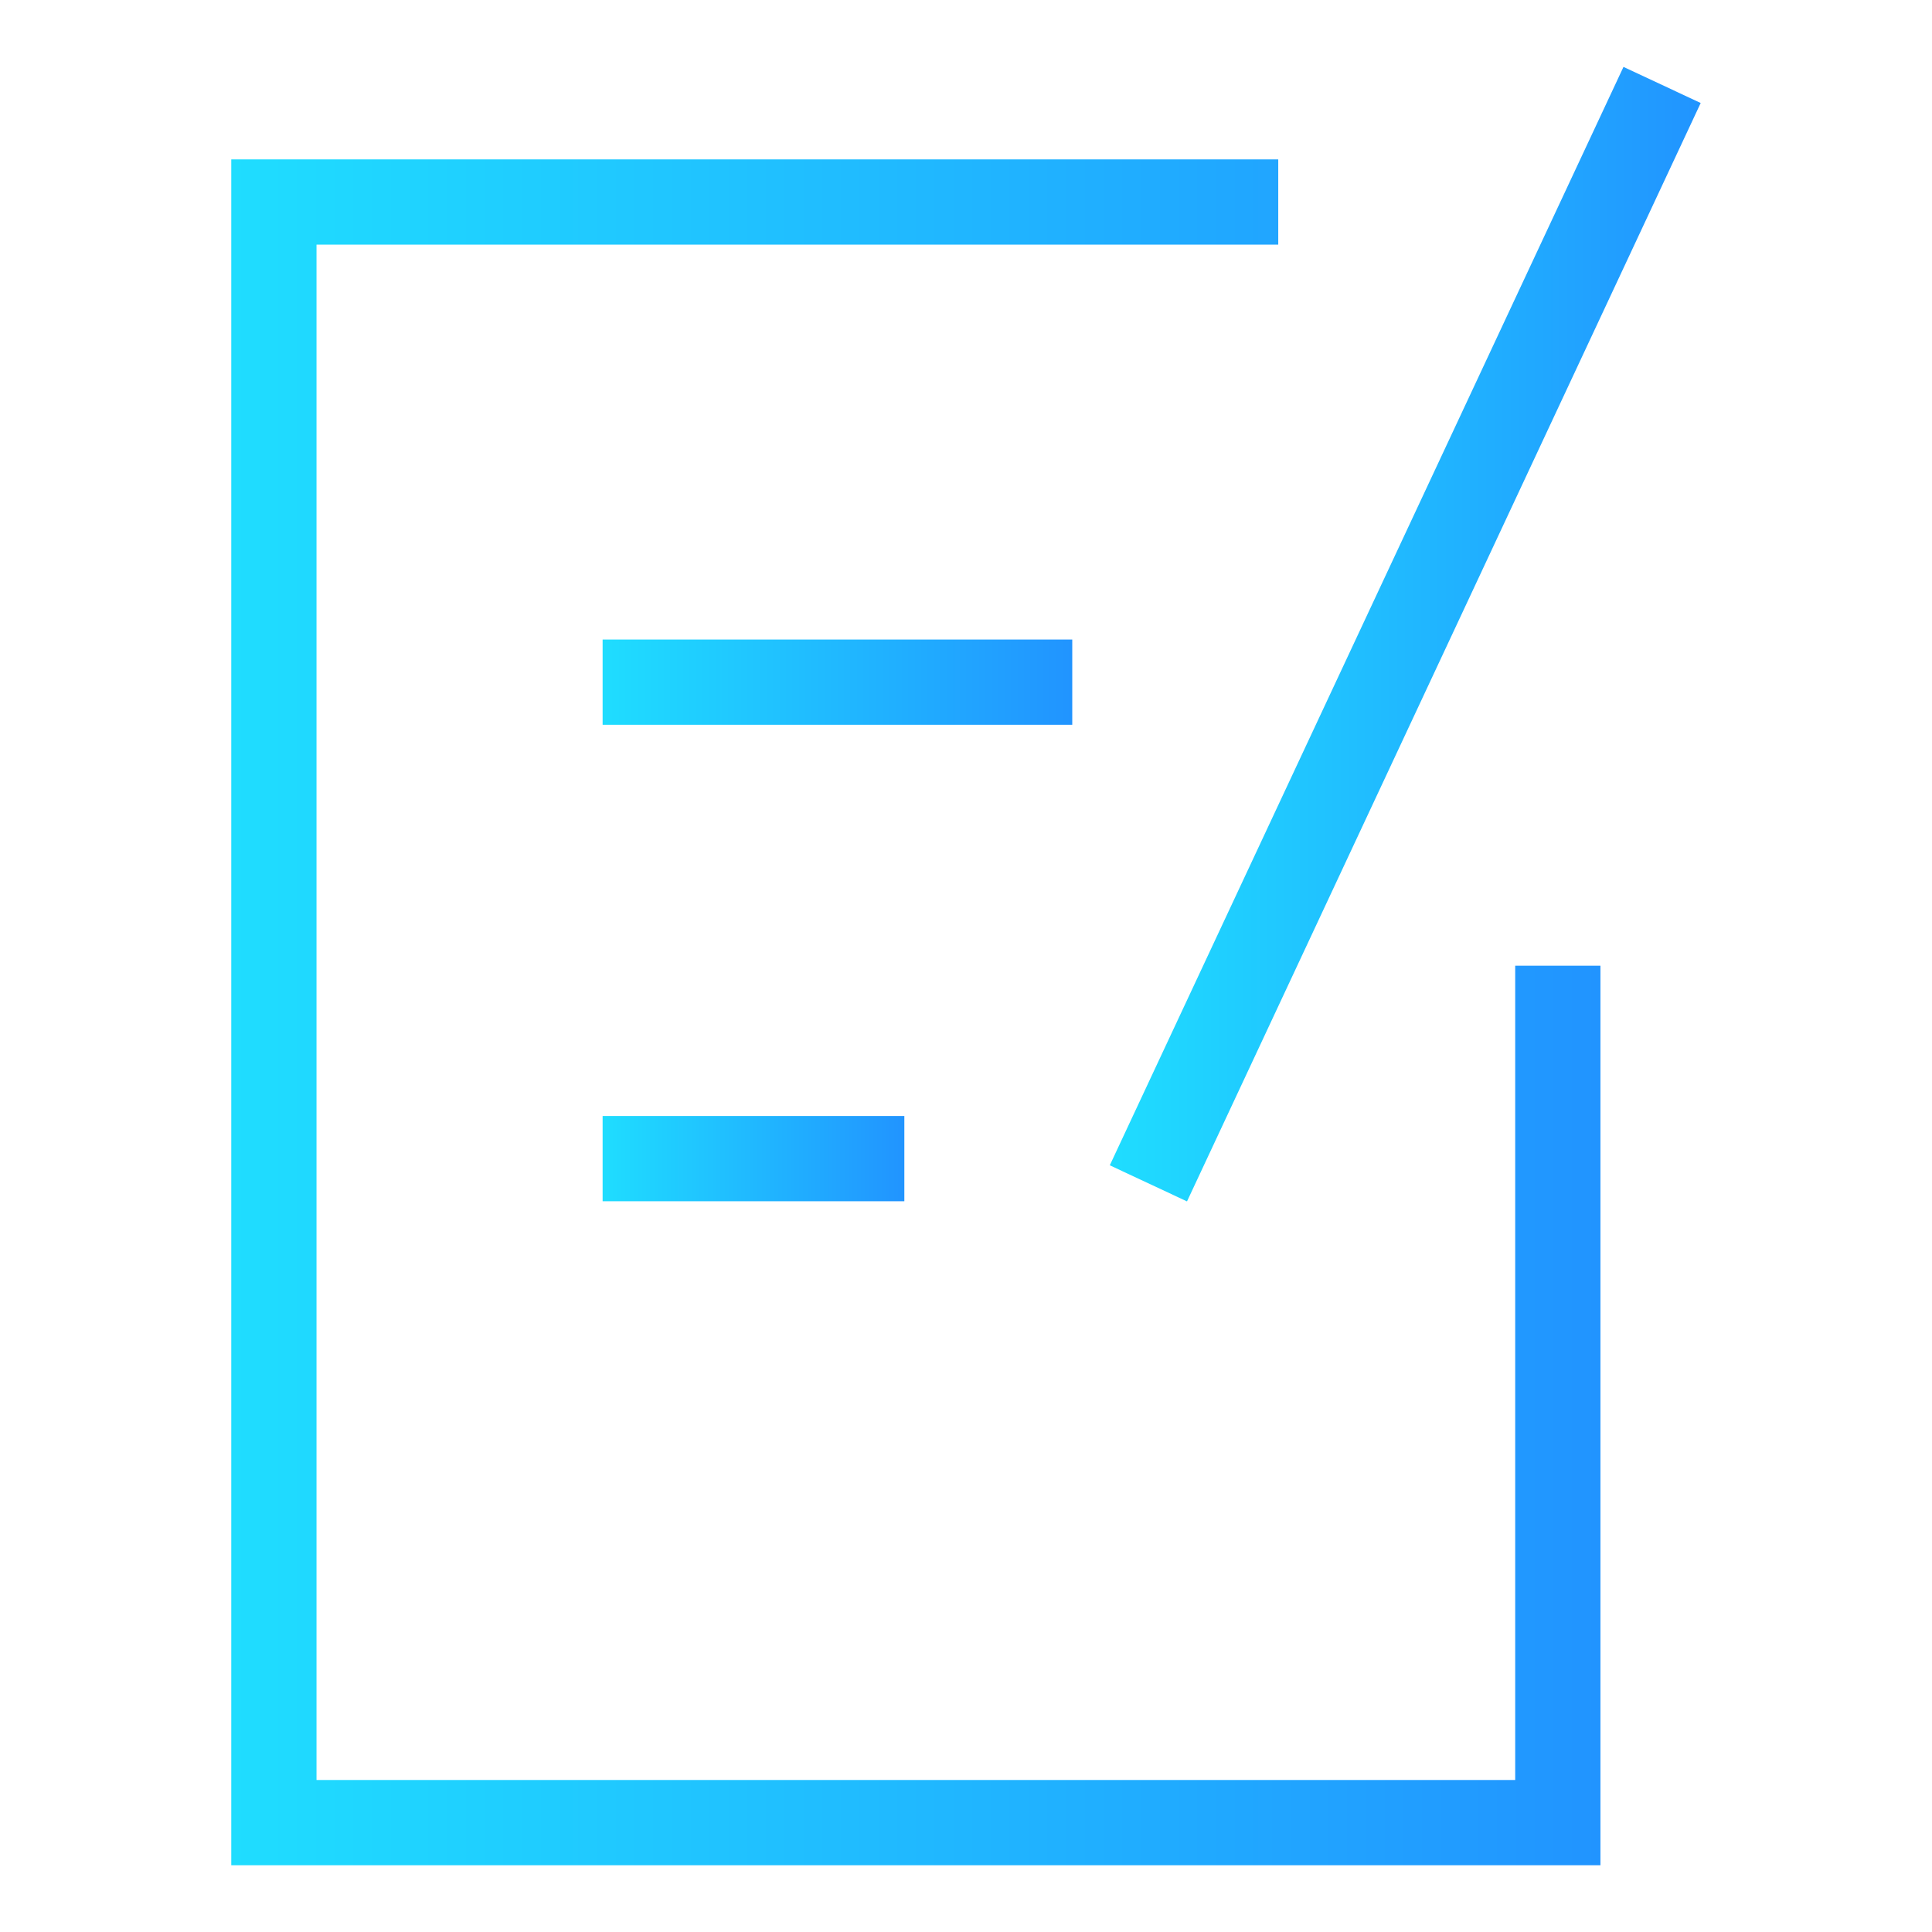<svg xmlns="http://www.w3.org/2000/svg" xmlns:xlink="http://www.w3.org/1999/xlink" viewBox="0 0 68 68"><defs><style>.cls-1,.cls-2,.cls-3,.cls-4,.cls-5{fill:none;}.cls-1,.cls-2,.cls-3,.cls-4{stroke-miterlimit:10;stroke-width:3px;}.cls-1{stroke:url(#未命名的渐变_9);}.cls-2{stroke:url(#未命名的渐变_9-2);}.cls-3{stroke:url(#未命名的渐变_9-3);}.cls-4{stroke:url(#未命名的渐变_9-4);}</style><linearGradient id="未命名的渐变_9" x1="21.21" y1="24.01" x2="37.74" y2="24.01" gradientUnits="userSpaceOnUse"><stop offset="0" stop-color="#1fddff"/><stop offset="1" stop-color="#2194ff"/></linearGradient><linearGradient id="未命名的渐变_9-2" x1="21.21" y1="40.78" x2="31.83" y2="40.78" xlink:href="#未命名的渐变_9"/><linearGradient id="未命名的渐变_9-3" x1="39.06" y1="22.32" x2="59.86" y2="22.32" xlink:href="#未命名的渐变_9"/><linearGradient id="未命名的渐变_9-4" x1="8.14" y1="35.63" x2="56.33" y2="35.63" xlink:href="#未命名的渐变_9"/></defs><title>资源 47@3x</title><g id="图层_2" data-name="图层 2"><g id="图层_1-2" data-name="图层 1"><line class="cls-1" x1="21.21" y1="24.01" x2="37.74" y2="24.01"/><line class="cls-2" x1="21.21" y1="40.78" x2="31.83" y2="40.78"/><line class="cls-3" x1="40.42" y1="41.65" x2="58.5" y2="2.99"/><polyline class="cls-4" points="54.83 33.99 54.83 64.15 9.64 64.15 9.64 7.11 18.16 7.11 44.99 7.11"/><rect class="cls-5" width="68" height="68"/></g></g></svg>